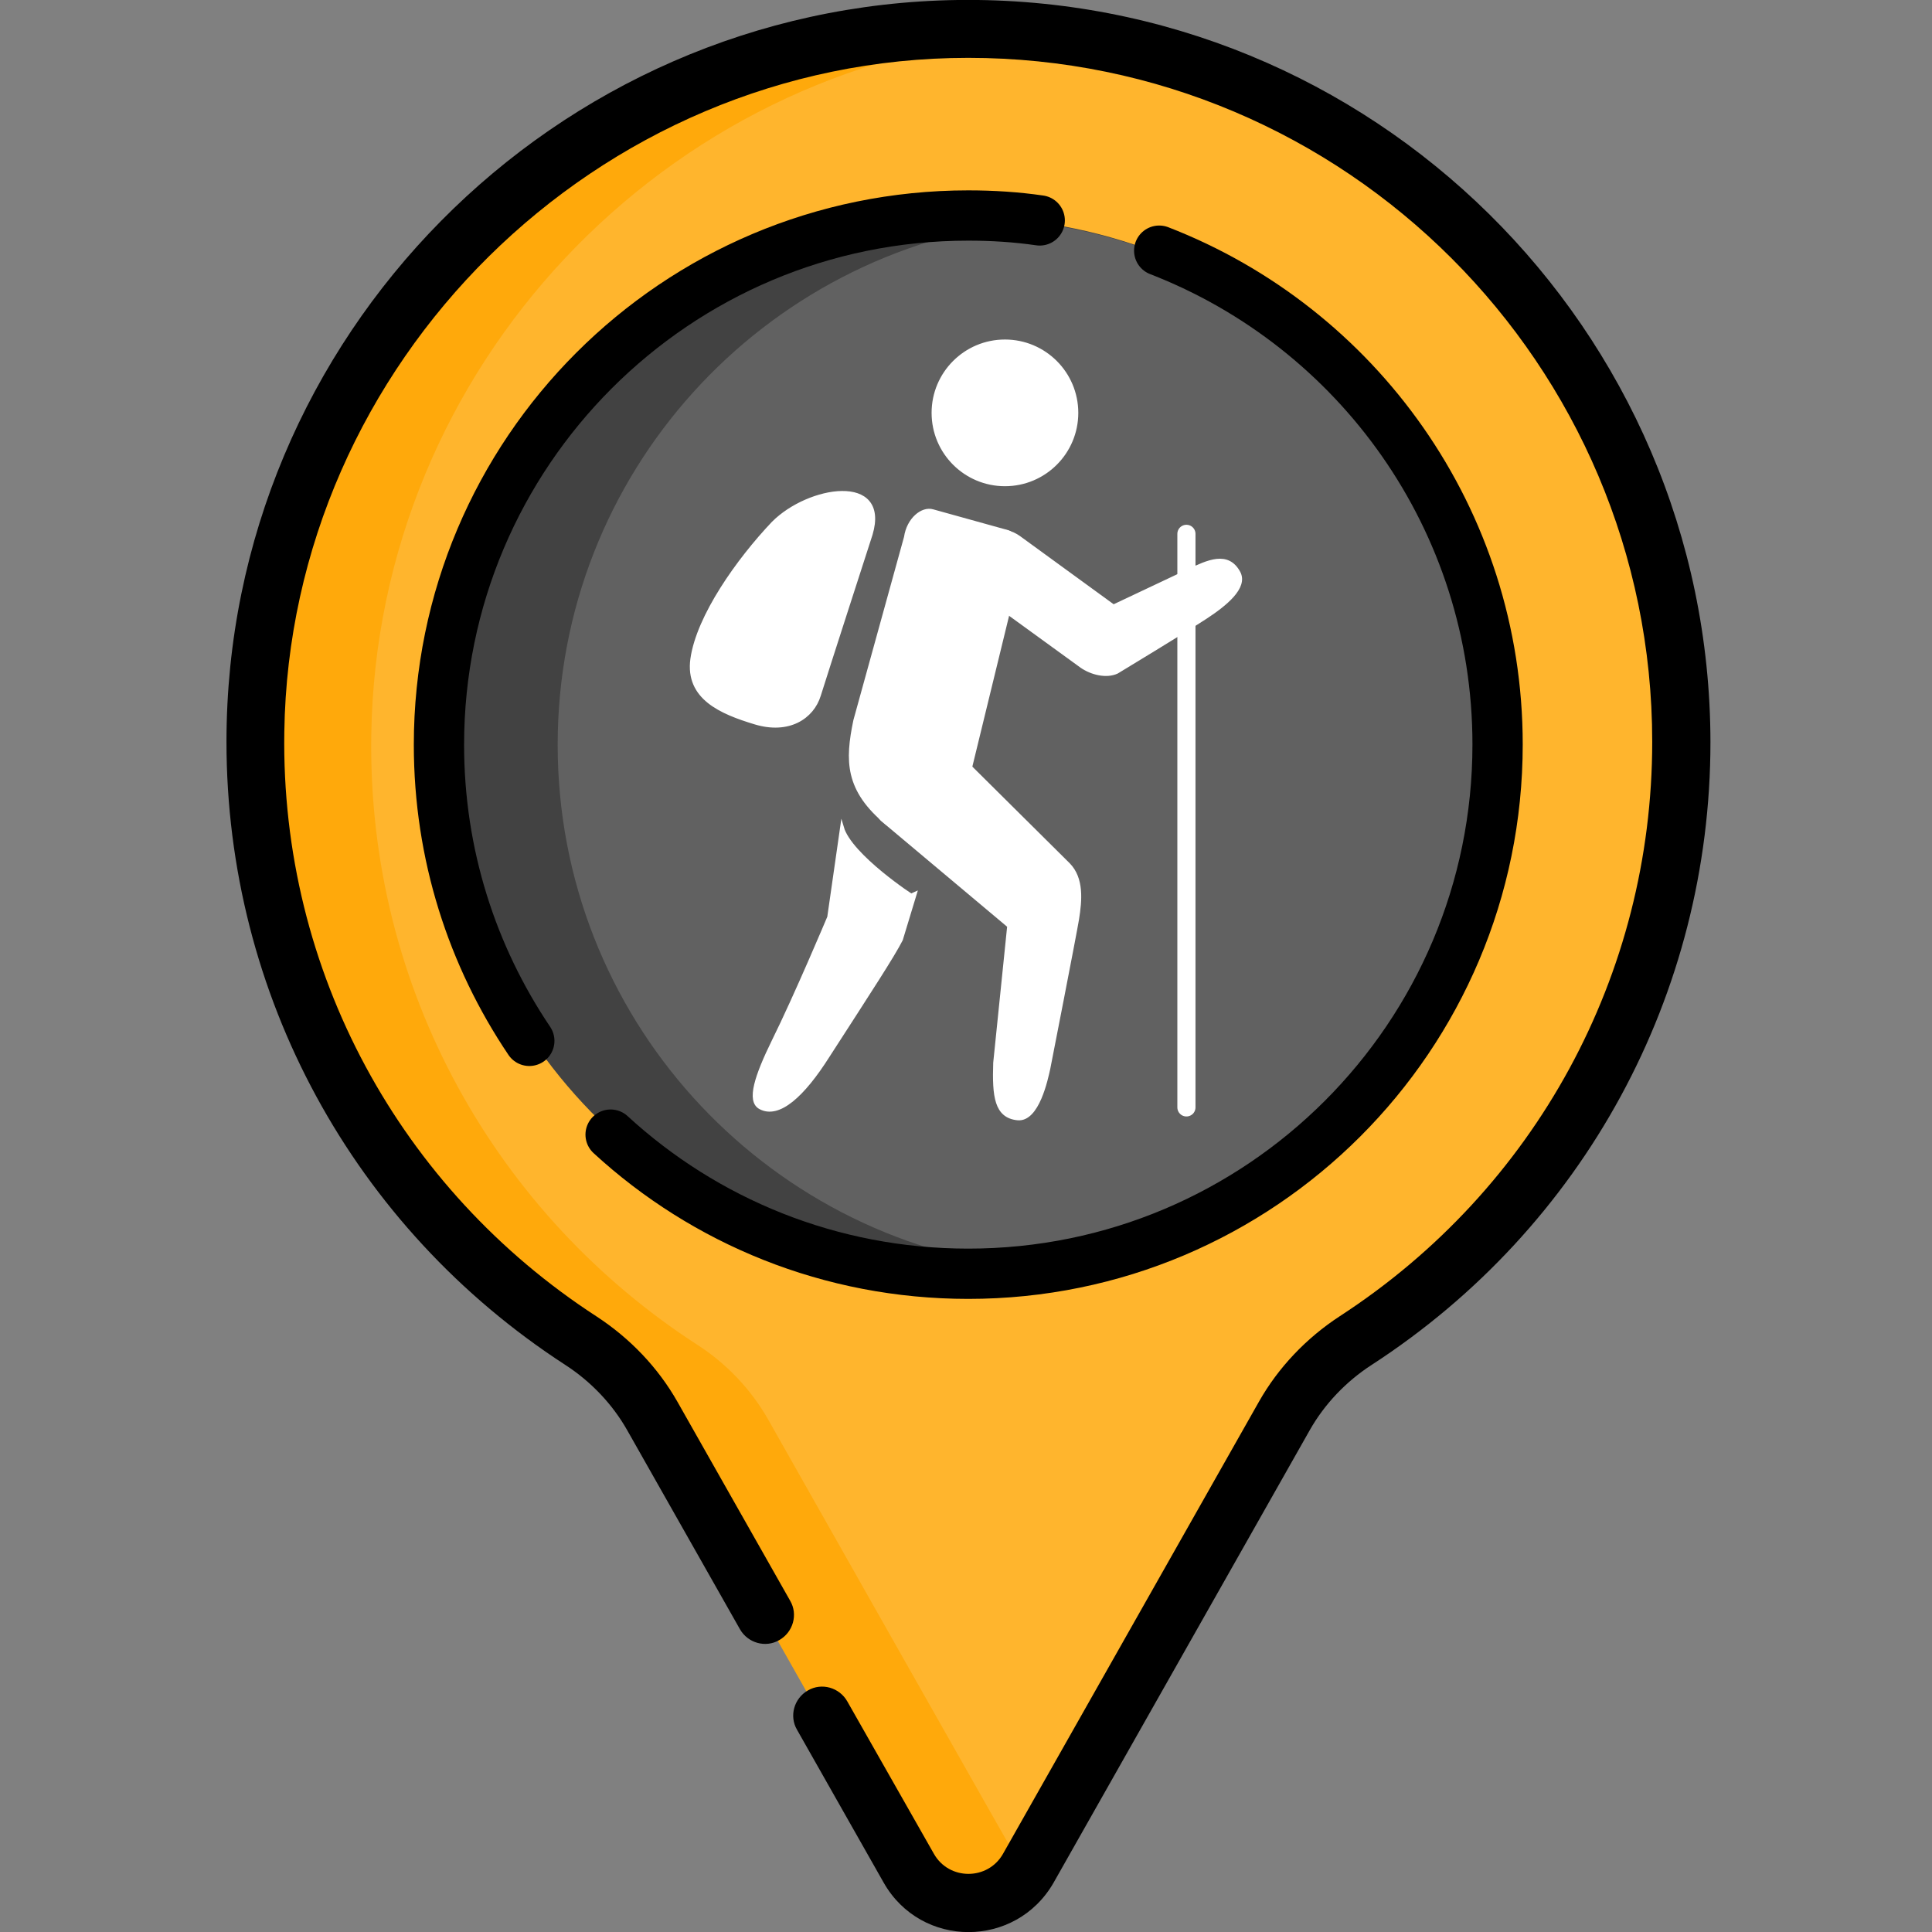 <?xml version="1.0" encoding="utf-8"?>
<!-- Generator: Adobe Illustrator 24.3.0, SVG Export Plug-In . SVG Version: 6.00 Build 0)  -->
<svg version="1.1" id="Слой_1" xmlns="http://www.w3.org/2000/svg" xmlns:xlink="http://www.w3.org/1999/xlink" x="0px" y="0px"
	 viewBox="0 0 511 511" style="enable-background:new 0 0 511 511;" xml:space="preserve">
<rect x="0" y="0" width="511" height="511" fill="#808080" stroke="none"/>
<style type="text/css">
	.st0{fill:#FFA90B;}
	.st1{fill:#FFB52D;}
	.st2{fill:#424242;}
	.st3{fill:#616161;}
	.st4{fill:none;stroke:#000000;stroke-width:13.298;stroke-linecap:round;stroke-miterlimit:10;}
	.st5{fill:#FFFFFF;stroke:#FFFFFF;stroke-miterlimit:10;}
	.st6{fill:#FFFFFF;stroke:#FFFFFF;stroke-width:4.798;stroke-linecap:round;stroke-linejoin:round;stroke-miterlimit:10;}
</style>
<path class="st0" d="M444.6,197.2c0,66.4-34.3,124.7-86.1,158.3c-7.8,5.1-14.3,11.9-18.9,20c-0.3,0.6-67.8,119.8-68.2,120.4
	c-7.2,11.5-24.3,11.2-31.1-0.8l-67.7-119.6c-4.6-8.1-11.1-14.9-18.9-19.9c-52.6-34.1-87.1-93.6-86.1-161.1
	C69,92.9,151.9,10.1,253.4,8.7c6.1-0.1,12.1,0.1,18,0.6C368.4,17.1,444.6,98.2,444.6,197.2z"/>
<path class="st1" d="M444.6,197.2c0,66.4-34.3,124.7-86.1,158.3c-7.8,5.1-14.3,11.9-18.9,20c-0.3,0.6-67.8,119.8-68.2,120.4
	c-0.4-0.6-67.9-119.8-68.2-120.4c-4.6-8.1-11.1-14.9-18.9-19.9c-52.6-34.1-87.1-93.6-86.1-161.1C99.6,97.1,175.8,17,271.4,9.3
	C368.4,17.1,444.6,98.2,444.6,197.2z"/>
<path class="st2" d="M395.3,197c0,44.8-21.2,84.7-54.1,110.1c-6.5,5.1-13.5,9.6-20.9,13.4c-19.3,10.1-41.2,15.7-64.2,15.7
	c-71.5,0-130.5-53.9-138.3-123.4c-0.6-5.2-0.9-10.5-0.9-15.9c0-46.9,23.2-88.4,58.8-113.7c22.7-16.1,50.5-25.6,80.4-25.6
	c5.2,0,10.3,0.3,15.3,0.8C341.1,66.2,395.3,125.3,395.3,197z"/>
<path class="st3" d="M395.3,197c0,71.7-54.2,130.7-123.9,138.4c-69.7-7.6-123.9-66.7-123.9-138.4S201.7,66.3,271.4,58.6
	C341.1,66.2,395.3,125.3,395.3,197z"/>
<path d="M253.3,0C146.7,1.5,59.9,89,59.9,196.2c0,66.8,33.5,128.4,89.6,164.8c6.8,4.4,12.5,10.4,16.4,17.3l29.8,52.6
	c2.1,3.7,6.8,5,10.4,2.9c3.7-2.1,5-6.8,2.9-10.4l-29.8-52.6c-5.1-9-12.5-16.8-21.4-22.6C106,314.6,74.2,257,75.2,193.6
	C76.6,96,157.7,15.3,256.1,15.3c99.7,0,180.9,81.1,180.9,180.9c0,61.6-30.9,118.3-82.6,151.9c-8.9,5.8-16.3,13.6-21.4,22.6
	l-67.7,119.6c-4,7.1-14.3,7.1-18.3,0L224.1,450c-2.1-3.7-6.8-5-10.4-2.9c-3.7,2.1-5,6.8-2.9,10.4l22.9,40.4c9.9,17.5,35,17.5,45,0
	l67.7-119.6c3.9-6.9,9.6-12.9,16.4-17.3c56.1-36.4,89.6-98,89.6-164.7C452.3,87.1,362.8-1.5,253.3,0z"/>
<path class="st4" d="M306.6,66.3c52.4,20.3,89.5,71.1,89.5,130.6c0,77.3-62.7,140-140,140c-36.5,0-69.7-13.9-94.6-36.8"/>
<path class="st4" d="M140,275.3c-15.1-22.4-23.9-49.3-23.9-78.3c0-77.3,62.7-140,140-140c6.4,0,12.7,0.4,18.9,1.3"/>
<g id="Человек">
	<circle id="Голова" class="st5" cx="265.8" cy="109.2" r="18.9"/>
	<path id="Туловище" class="st5" d="M239.6,142.1c0.7-4.8,4.4-7.7,7.1-6.9l19.8,5.5c2.7,0.8,3.7,7.1,2.9,9.8l-16.3,66.9
		c-0.8,2.8-2.4,4.1-5.1,3.3l-13.3-2.9c-10.8-8.9-10.7-16.6-8.5-27.2L239.6,142.1z"/>
	<path id="Нога_2" class="st5" d="M222.7,218.9l-3.4,23.7c0,0-8.7,20.7-14.7,32.8c-4.5,9.2-6.7,15.8-3.5,17.5
		c4.8,2.6,11.2-3.1,17.9-13.7c11.3-17.5,17.1-26.4,19.3-30.7l3.4-11.2C241.6,237.4,224.9,226.4,222.7,218.9z"/>
	<path id="Нога_1" class="st5" d="M282.6,228.7l-26.4-26.2c-4.2-4.2-10.3-2.2-14.6,1.9c-4.2,4.2-12.4,8-8.3,12.3l33.6,28.2
		l-3.7,36.2c-0.3,8.9,0.3,14.1,5.9,14.7c5.3,0.6,7.6-10.5,8.2-13.2c0,0,6.8-34.7,7.6-39.5C285.7,238.1,286.2,232.4,282.6,228.7z"/>
	<path id="Рука" class="st5" d="M314.4,151l-19.9,9.4l-25-18.2c-4-2.9-9.6-2-12.4,2c-2.9,4-2,9.6,2,12.4l27,19.6
		c2.6,1.8,6.5,2.8,9.3,1.5c0,0,18.5-11.2,23.5-14.5c5.2-3.4,10.7-7.9,8.7-11.7C324.7,146.1,319.5,148.6,314.4,151z"/>
	<line id="Палка" class="st6" x1="313.8" y1="141.2" x2="313.8" y2="292.9"/>
	<path id="Рюкзак" class="st5" d="M230.3,141.3c0,0-11.9,36.8-13.7,42.6c-1.8,5.8-8,9.9-16.9,7.2s-18-6.5-16.6-16.8
		c1.6-11.3,12.2-26.2,21.4-35.9C213.9,128.9,235,125.5,230.3,141.3z"/>
</g>
</svg>
